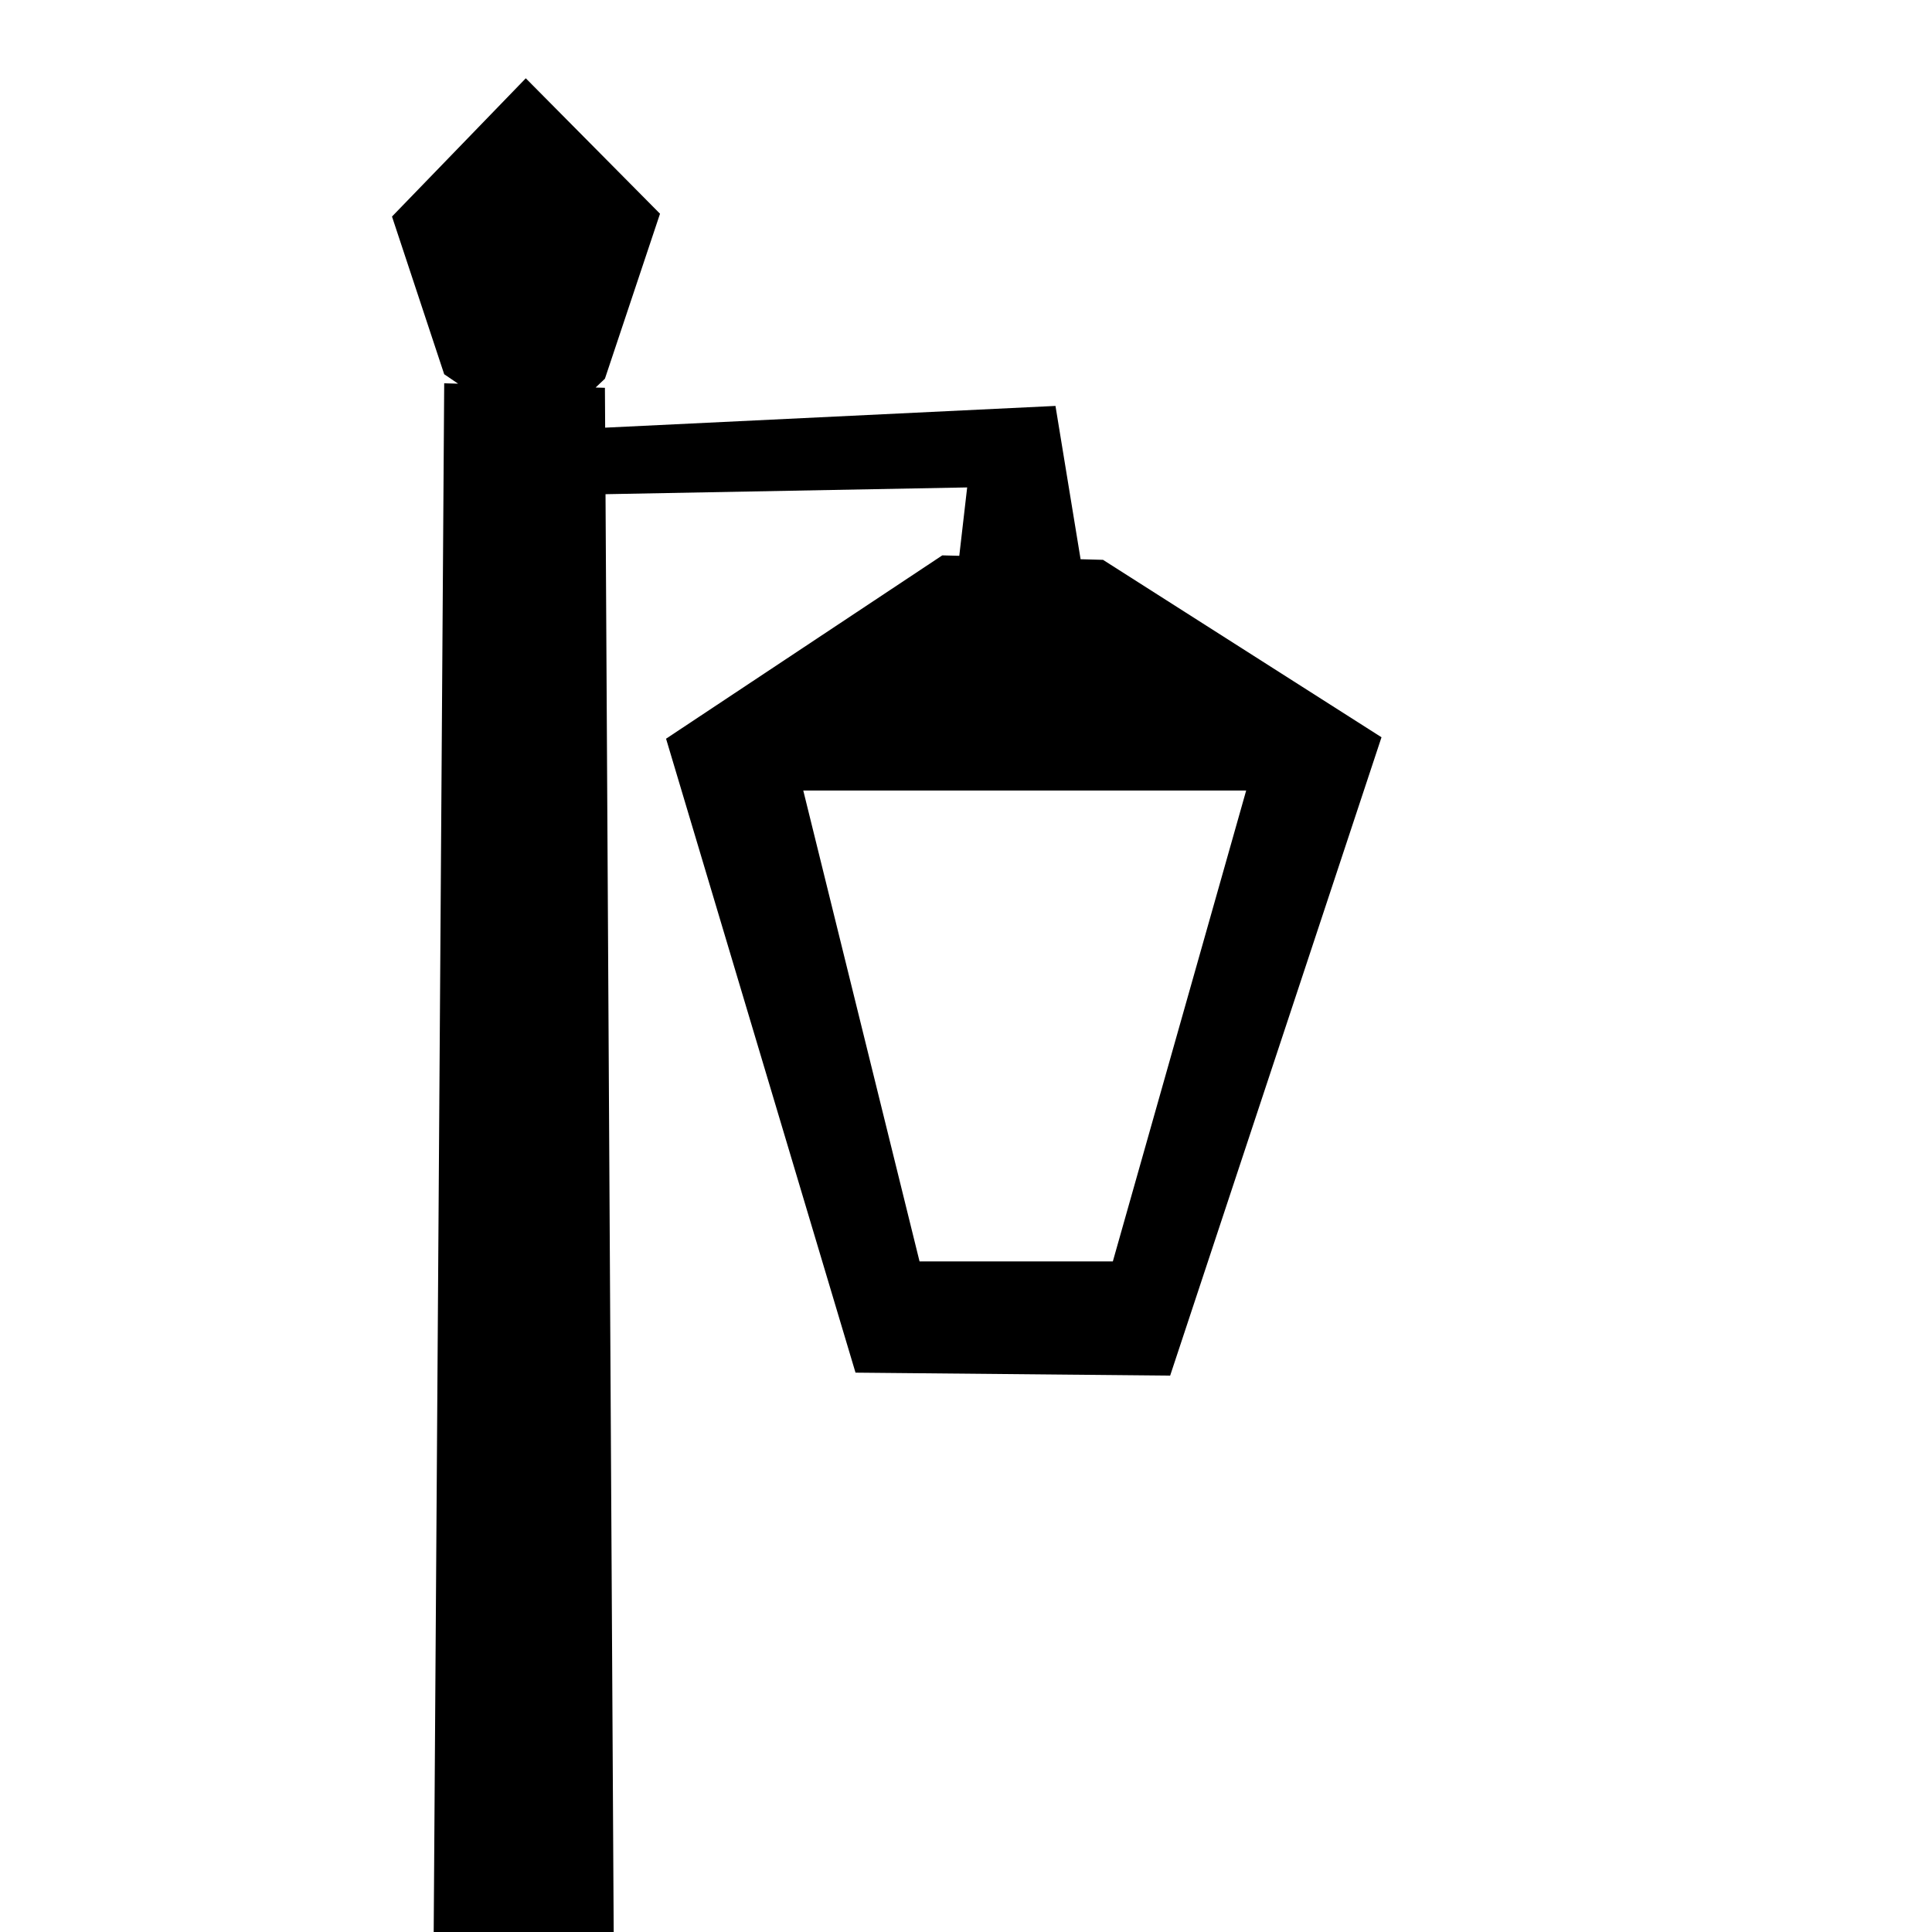 <?xml version="1.0" standalone="no"?>
<!DOCTYPE svg PUBLIC "-//W3C//DTD SVG 1.1//EN" "http://www.w3.org/Graphics/SVG/1.1/DTD/svg11.dtd">
<svg width="48px" height="48px" version="1.1" xmlns="http://www.w3.org/2000/svg" xmlns:xlink="http://www.w3.org/1999/xlink" xml:space="preserve" style="fill-rule:evenodd;clip-rule:evenodd;stroke-linejoin:round;stroke-miterlimit:1.414;">
    <g>
        <g id="lamp-traditional-right">
            <path d="M9.739,5.38L11.036,9.298L11.381,9.532L11.036,9.523L10.775,48L15.247,48L15.044,12.278L24.029,12.11L23.833,13.809L23.411,13.798L16.548,18.353L21.255,34.103L29.072,34.177L34.323,18.317L27.404,13.909L26.847,13.894L26.223,10.085L15.035,10.625L15.029,9.635L14.798,9.628L15.029,9.409L16.398,5.31L13.063,1.945ZM19.957,19.64L30.961,19.64L27.648,31.34L22.846,31.34Z" style="fill:black;fill-rule:nonzero;"/>
        </g>
    </g>
</svg>
